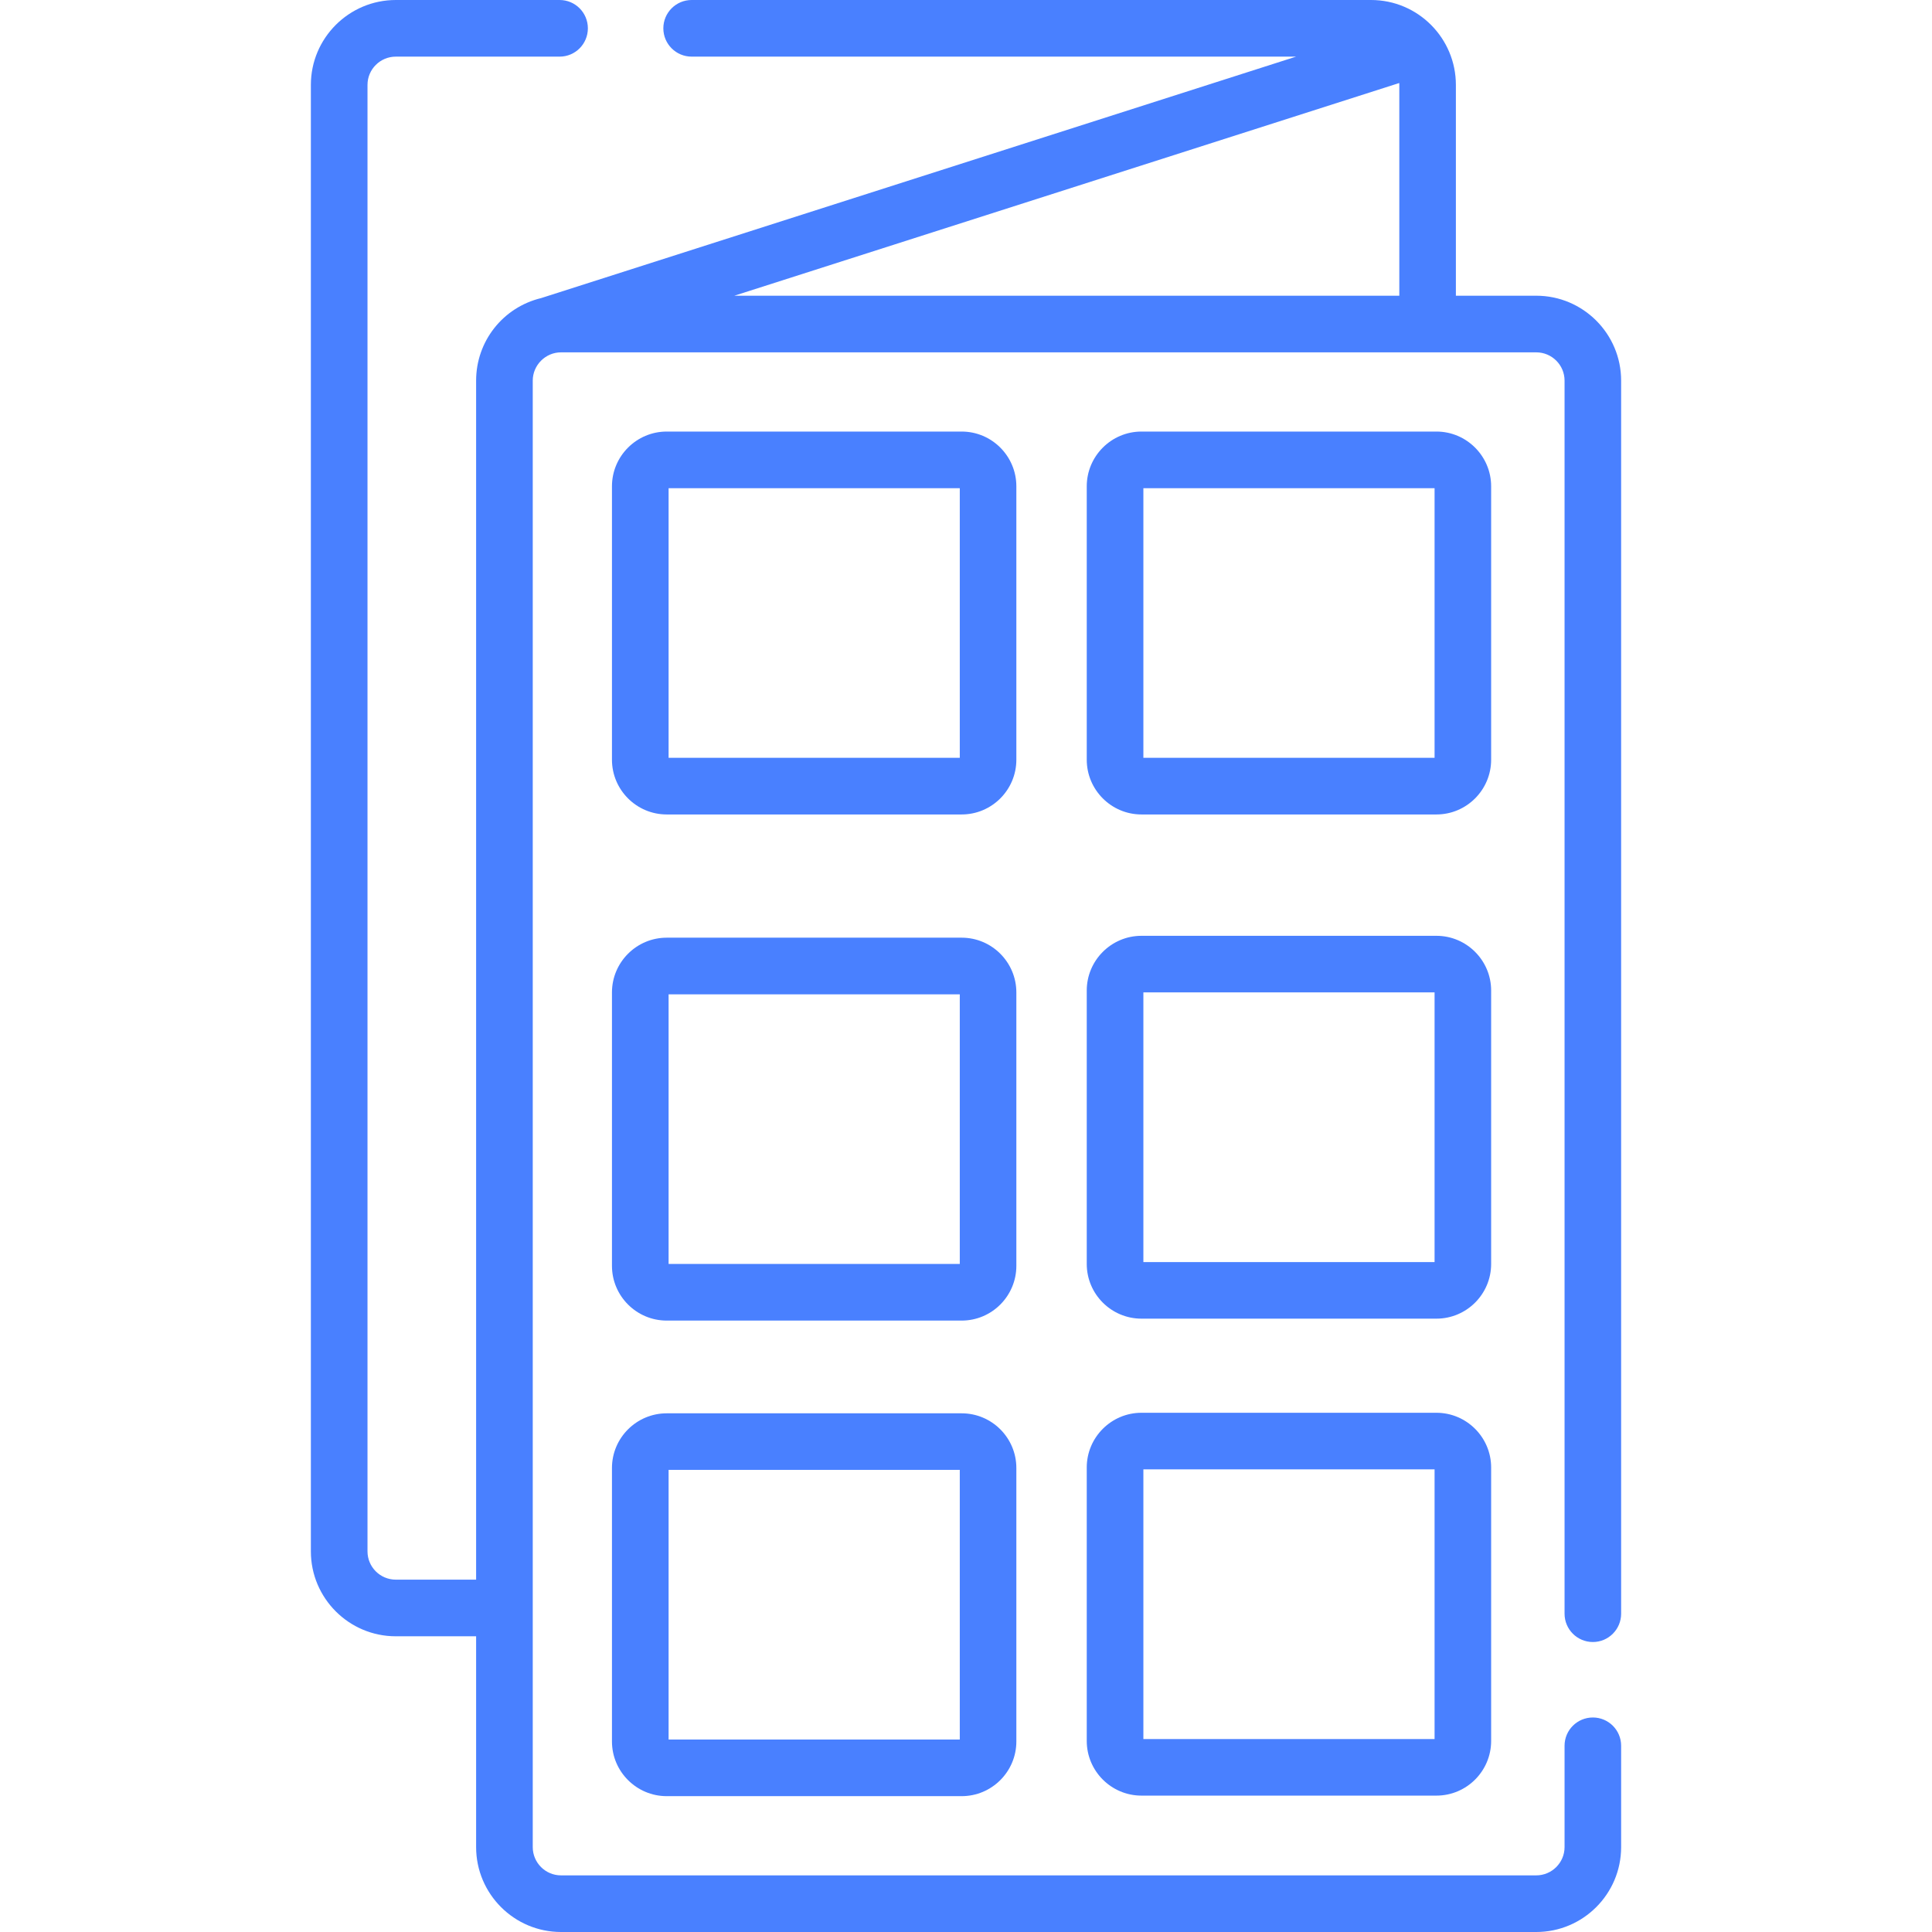 <svg width="32" height="32" viewBox="0 0 32 32" fill="none" xmlns="http://www.w3.org/2000/svg">
<g clip-path="url(#clip0)">
<path d="M22.708 0H11.456C11.197 0 10.987 0.21 10.987 0.469C10.987 0.728 11.197 0.938 11.456 0.938H21.467L8.964 4.937C8.329 5.09 7.886 5.654 7.886 6.304V26.164H6.556C6.297 26.164 6.087 25.954 6.087 25.696V1.406C6.087 1.148 6.297 0.938 6.556 0.938H9.269C9.528 0.938 9.737 0.728 9.737 0.469C9.737 0.21 9.528 0 9.269 0H6.556C5.78 0 5.149 0.631 5.149 1.406V25.696C5.149 26.471 5.78 27.102 6.555 27.102H7.886V30.594C7.886 31.369 8.517 32 9.292 32H25.445C26.221 32 26.851 31.369 26.851 30.594V28.915C26.851 28.656 26.641 28.447 26.383 28.447C26.124 28.447 25.914 28.656 25.914 28.915V30.594C25.914 30.852 25.703 31.062 25.445 31.062H9.292C9.034 31.062 8.824 30.852 8.824 30.594V26.633C8.824 25.955 8.824 7.161 8.824 6.304C8.824 6.048 9.035 5.836 9.292 5.836H25.445C25.704 5.836 25.914 6.046 25.914 6.304V26.728C25.914 26.987 26.124 27.197 26.383 27.197C26.641 27.197 26.851 26.987 26.851 26.728V6.304C26.851 5.529 26.221 4.898 25.445 4.898H24.114V1.406C24.114 0.636 23.49 0 22.708 0V0ZM12.163 4.898L23.176 1.375C23.177 1.385 23.177 1.395 23.177 1.406V4.898H12.163V4.898Z" fill="#4980FF"/>
<path d="M16.834 8.055C16.834 7.555 16.428 7.148 15.928 7.148H11.043C10.543 7.148 10.136 7.555 10.136 8.055V12.583C10.136 13.083 10.543 13.49 11.043 13.49H15.928C16.428 13.49 16.834 13.083 16.834 12.583V8.055ZM15.897 12.552H11.074V8.086H15.897V12.552Z" fill="#4980FF"/>
<path d="M24.698 8.055C24.698 7.555 24.291 7.148 23.792 7.148H18.906C18.407 7.148 18 7.555 18 8.055V12.583C18 13.083 18.407 13.49 18.906 13.49H23.792C24.291 13.49 24.698 13.083 24.698 12.583V8.055ZM23.761 12.552H18.938V8.086H23.761V12.552Z" fill="#4980FF"/>
<path d="M24.698 16.406C24.698 15.907 24.291 15.5 23.792 15.5H18.906C18.407 15.5 18 15.907 18 16.406V20.935C18 21.435 18.407 21.841 18.906 21.841H23.792C24.291 21.841 24.698 21.435 24.698 20.935V16.406ZM23.761 20.904H18.938V16.437H23.761V20.904Z" fill="#4980FF"/>
<path d="M24.698 24.306C24.698 23.807 24.291 23.4 23.792 23.4H18.906C18.407 23.4 18 23.807 18 24.306V28.835C18 29.335 18.407 29.741 18.906 29.741H23.792C24.291 29.741 24.698 29.335 24.698 28.835V24.306ZM23.761 28.804H18.938V24.337H23.761V28.804Z" fill="#4980FF"/>
<path d="M15.928 23.409H11.043C10.543 23.409 10.136 23.815 10.136 24.315V28.844C10.136 29.343 10.543 29.75 11.043 29.75H15.928C16.428 29.75 16.834 29.343 16.834 28.844V24.315C16.834 23.815 16.428 23.409 15.928 23.409ZM15.897 28.812H11.074V24.346H15.897V28.812Z" fill="#4980FF"/>
<path d="M16.834 16.438C16.834 15.938 16.428 15.531 15.928 15.531H11.043C10.543 15.531 10.136 15.938 10.136 16.438V20.966C10.136 21.466 10.543 21.873 11.043 21.873H15.928C16.428 21.873 16.834 21.466 16.834 20.966V16.438ZM15.897 20.935H11.074V16.469H15.897V20.935Z" fill="#4980FF"/>
</g>
<defs>
<clipPath id="clip0">
<rect width="32" height="32" fill="white"/>
</clipPath>
</defs>
</svg>
